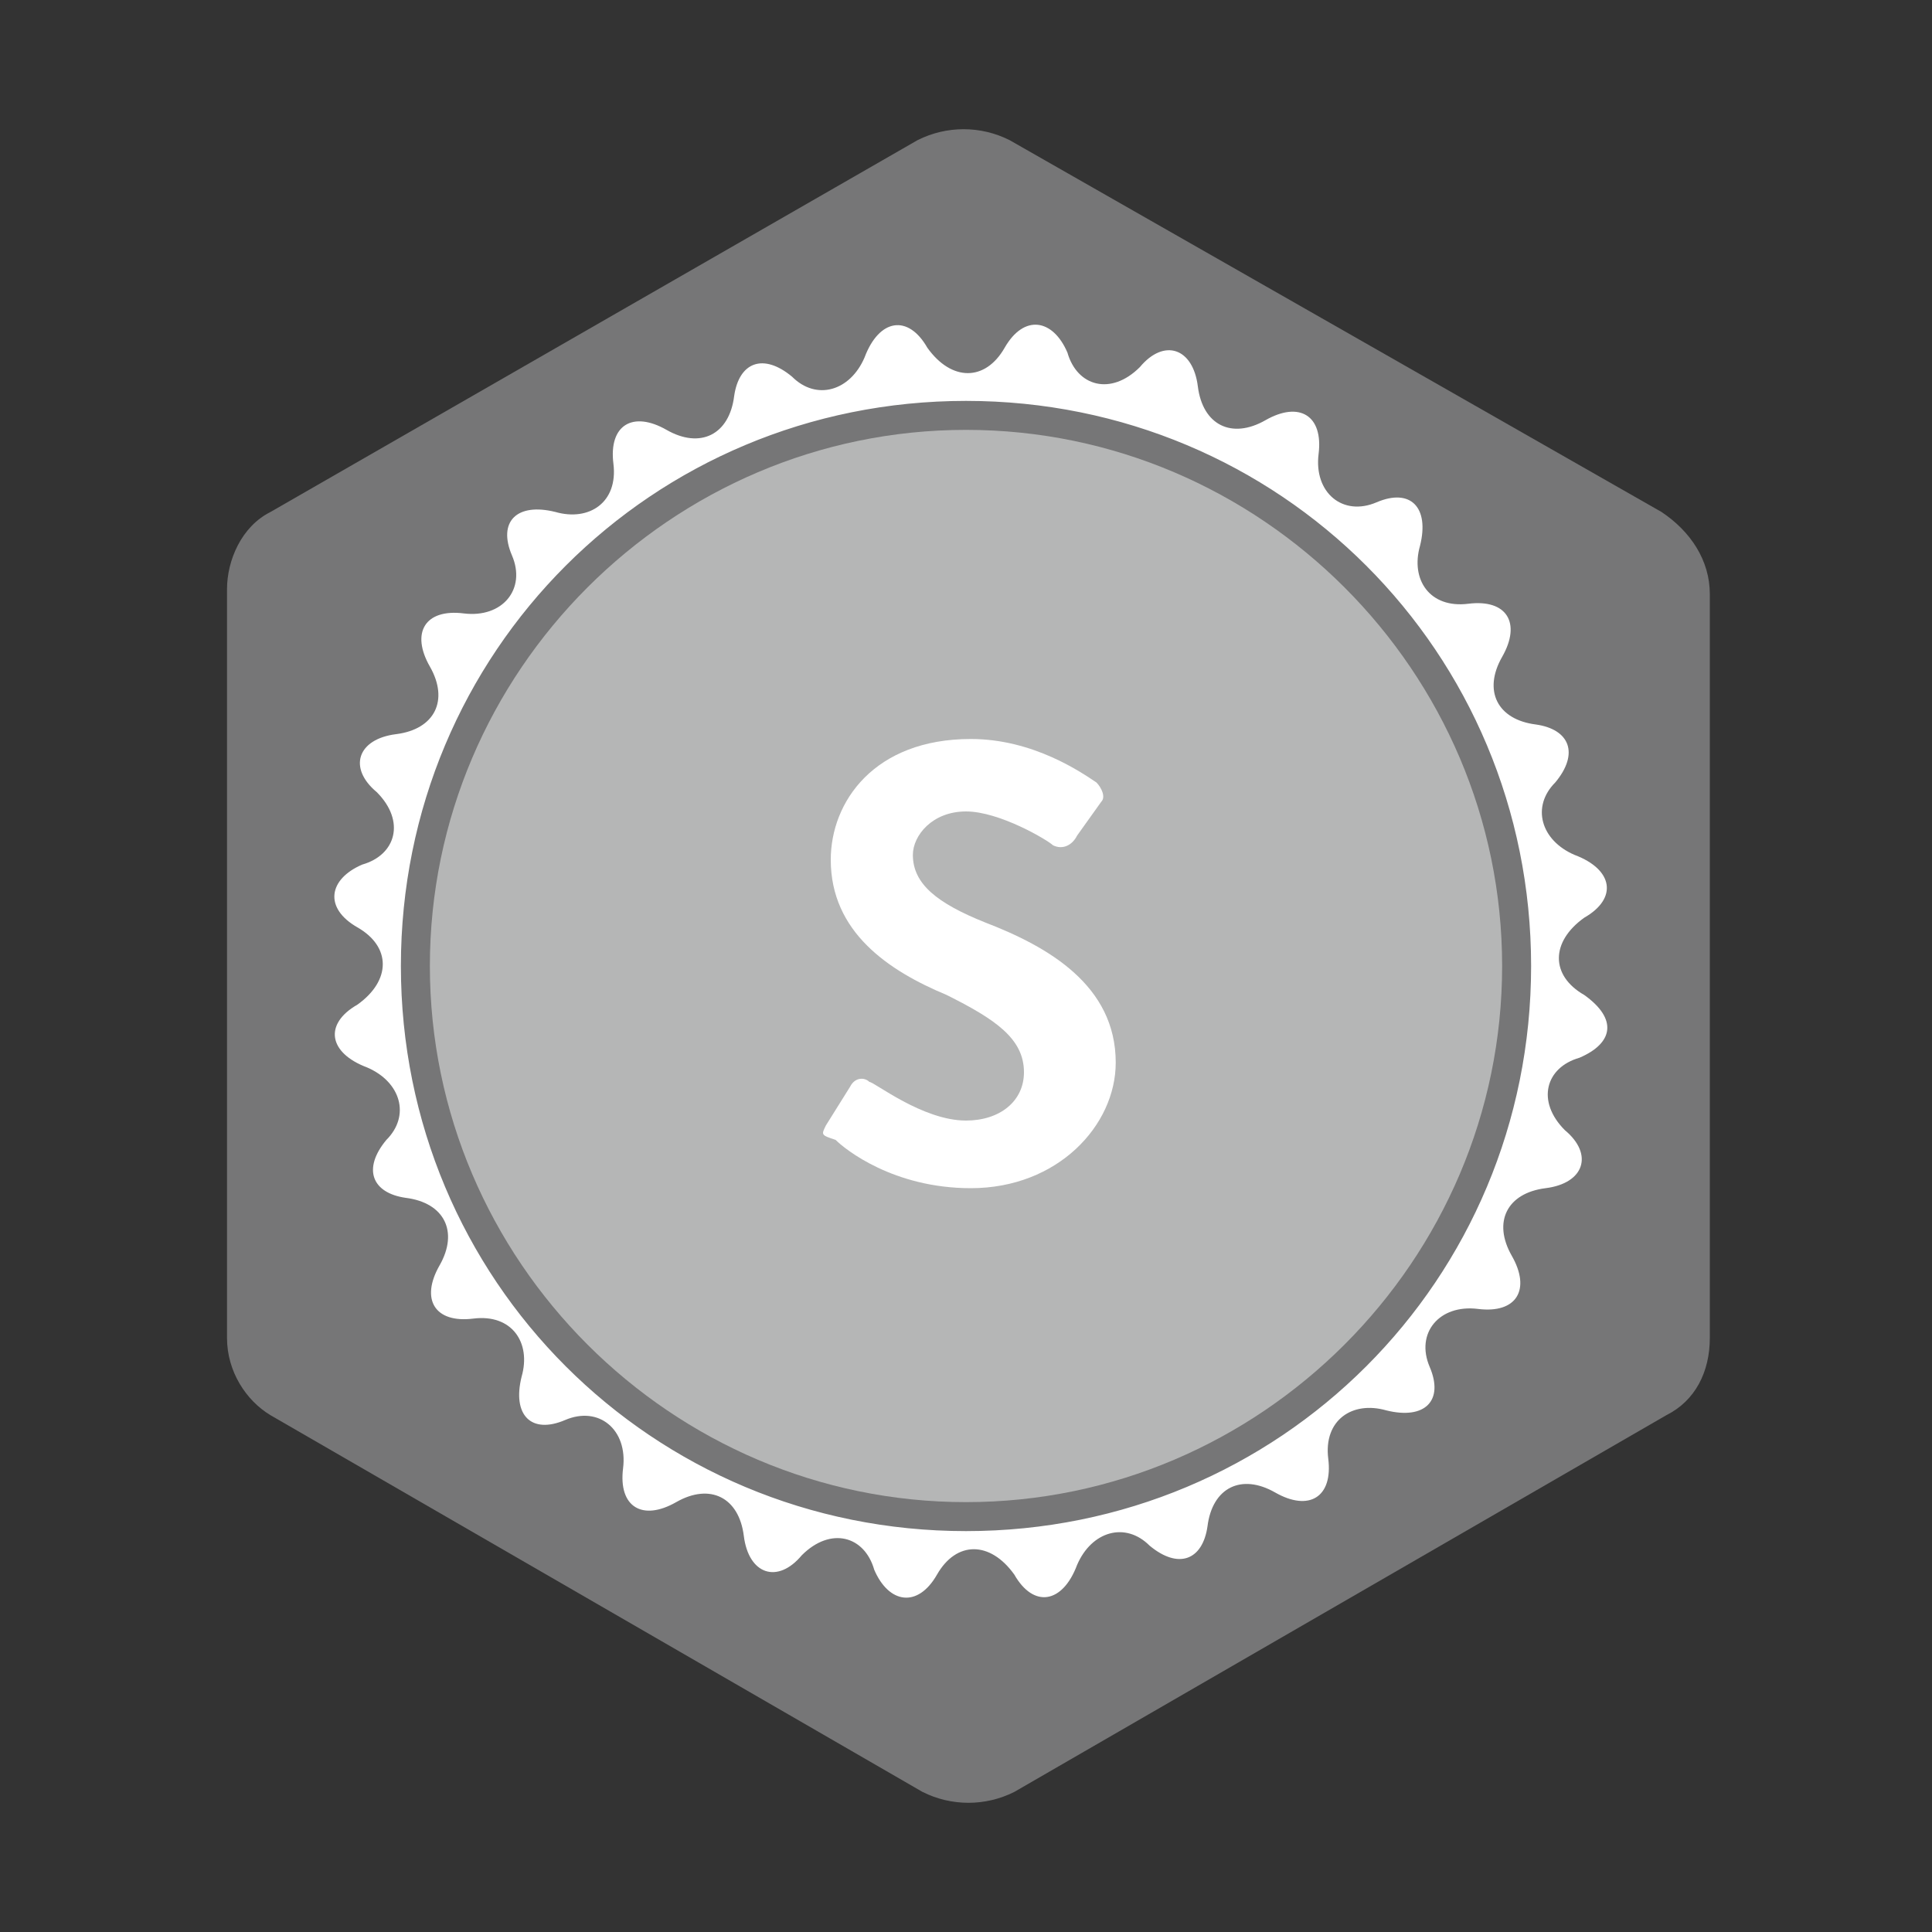 <?xml version="1.0" encoding="utf-8"?>
<!-- Generator: Adobe Illustrator 18.1.0, SVG Export Plug-In . SVG Version: 6.00 Build 0)  -->
<svg version="1.1" id="Layer_1" xmlns="http://www.w3.org/2000/svg" xmlns:xlink="http://www.w3.org/1999/xlink" x="0px" y="0px"
	 viewBox="0 0 40 40" enable-background="new 0 0 40 40" xml:space="preserve">
<rect x="0" y="0" width="40" height="40" fill="#333333" stroke="none"/>
<g>
	<g>
		<path fill="#767677" d="M34.4,10.6L20.9,2.9c-0.6-0.3-1.3-0.3-1.9,0L5.6,10.6c-0.6,0.3-0.9,1-0.9,1.6v15.5c0,0.7,0.4,1.3,0.9,1.6
			l13.5,7.8c0.6,0.3,1.3,0.3,1.9,0l13.5-7.8c0.6-0.3,0.9-0.9,0.9-1.6V12.3C35.4,11.6,35,11,34.4,10.6z"/>
	</g>
	<g>
		<g>
			<g>
				<path fill="#B5B6B6" d="M20,8.9c-6.1,0-11.1,5-11.1,11.1s5,11.1,11.1,11.1s11.1-5,11.1-11.1S26.1,8.9,20,8.9z"/>
			</g>
		</g>
	</g>
	<path fill="#FFFFFF" d="M32.8,20.6c-0.7-0.4-0.7-1.1,0-1.6c0.7-0.4,0.6-1-0.2-1.3c-0.7-0.3-0.9-1-0.4-1.5c0.5-0.6,0.3-1.1-0.4-1.2
		c-0.8-0.1-1.1-0.7-0.7-1.4c0.4-0.7,0.1-1.2-0.7-1.1c-0.8,0.1-1.2-0.5-1-1.2c0.2-0.8-0.2-1.2-0.9-0.9c-0.7,0.3-1.3-0.2-1.2-1
		c0.1-0.8-0.4-1.1-1.1-0.7c-0.7,0.4-1.3,0.1-1.4-0.7c-0.1-0.8-0.7-1-1.2-0.4c-0.6,0.6-1.3,0.4-1.5-0.3c-0.3-0.7-0.9-0.8-1.3-0.1
		c-0.4,0.7-1.1,0.7-1.6,0c-0.4-0.7-1-0.6-1.3,0.2c-0.3,0.7-1,0.9-1.5,0.4c-0.6-0.5-1.1-0.3-1.2,0.4c-0.1,0.8-0.7,1.1-1.4,0.7
		c-0.7-0.4-1.2-0.1-1.1,0.7c0.1,0.8-0.5,1.2-1.2,1c-0.8-0.2-1.2,0.2-0.9,0.9c0.3,0.7-0.2,1.3-1,1.2c-0.8-0.1-1.1,0.4-0.7,1.1
		c0.4,0.7,0.1,1.3-0.7,1.4c-0.8,0.1-1,0.7-0.4,1.2c0.6,0.6,0.4,1.3-0.3,1.5c-0.7,0.3-0.8,0.9-0.1,1.3c0.7,0.4,0.7,1.1,0,1.6
		c-0.7,0.4-0.6,1,0.2,1.3c0.7,0.3,0.9,1,0.4,1.5c-0.5,0.6-0.3,1.1,0.4,1.2c0.8,0.1,1.1,0.7,0.7,1.4c-0.4,0.7-0.1,1.2,0.7,1.1
		c0.8-0.1,1.2,0.5,1,1.2c-0.2,0.8,0.2,1.2,0.9,0.9c0.7-0.3,1.3,0.2,1.2,1c-0.1,0.8,0.4,1.1,1.1,0.7c0.7-0.4,1.3-0.1,1.4,0.7
		c0.1,0.8,0.7,1,1.2,0.4c0.6-0.6,1.3-0.4,1.5,0.3c0.3,0.7,0.9,0.8,1.3,0.1c0.4-0.7,1.1-0.7,1.6,0c0.4,0.7,1,0.6,1.3-0.2
		c0.3-0.7,1-0.9,1.5-0.4c0.6,0.5,1.1,0.3,1.2-0.4c0.1-0.8,0.7-1.1,1.4-0.7c0.7,0.4,1.2,0.1,1.1-0.7c-0.1-0.8,0.5-1.2,1.2-1
		c0.8,0.2,1.2-0.2,0.9-0.9c-0.3-0.7,0.2-1.3,1-1.2c0.8,0.1,1.1-0.4,0.7-1.1c-0.4-0.7-0.1-1.3,0.7-1.4c0.8-0.1,1-0.7,0.4-1.2
		c-0.6-0.6-0.4-1.3,0.3-1.5C33.4,21.6,33.5,21.1,32.8,20.6z M20,31.7c-6.5,0-11.7-5.2-11.7-11.7c0-6.5,5.2-11.7,11.7-11.7
		c6.5,0,11.7,5.2,11.7,11.7C31.7,26.5,26.5,31.7,20,31.7z"/>
	<g>
		<path fill="#FFFFFF" d="M17.1,23.3l0.5-0.8c0.1-0.2,0.3-0.2,0.4-0.1c0.1,0,1.1,0.8,2,0.8c0.7,0,1.2-0.4,1.2-1
			c0-0.7-0.6-1.1-1.6-1.6c-1.2-0.5-2.4-1.3-2.4-2.8c0-1.2,0.9-2.5,2.9-2.5c1.3,0,2.3,0.7,2.6,0.9c0.1,0.1,0.2,0.3,0.1,0.4l-0.5,0.7
			c-0.1,0.2-0.3,0.3-0.5,0.2c-0.1-0.1-1.1-0.7-1.8-0.7c-0.7,0-1.1,0.5-1.1,0.9c0,0.6,0.5,1,1.5,1.4c1.3,0.5,2.7,1.3,2.7,2.9
			c0,1.3-1.2,2.6-3,2.6c-1.6,0-2.6-0.8-2.8-1C17,23.5,17,23.5,17.1,23.3z"/>
	</g>
</g>
</svg>
